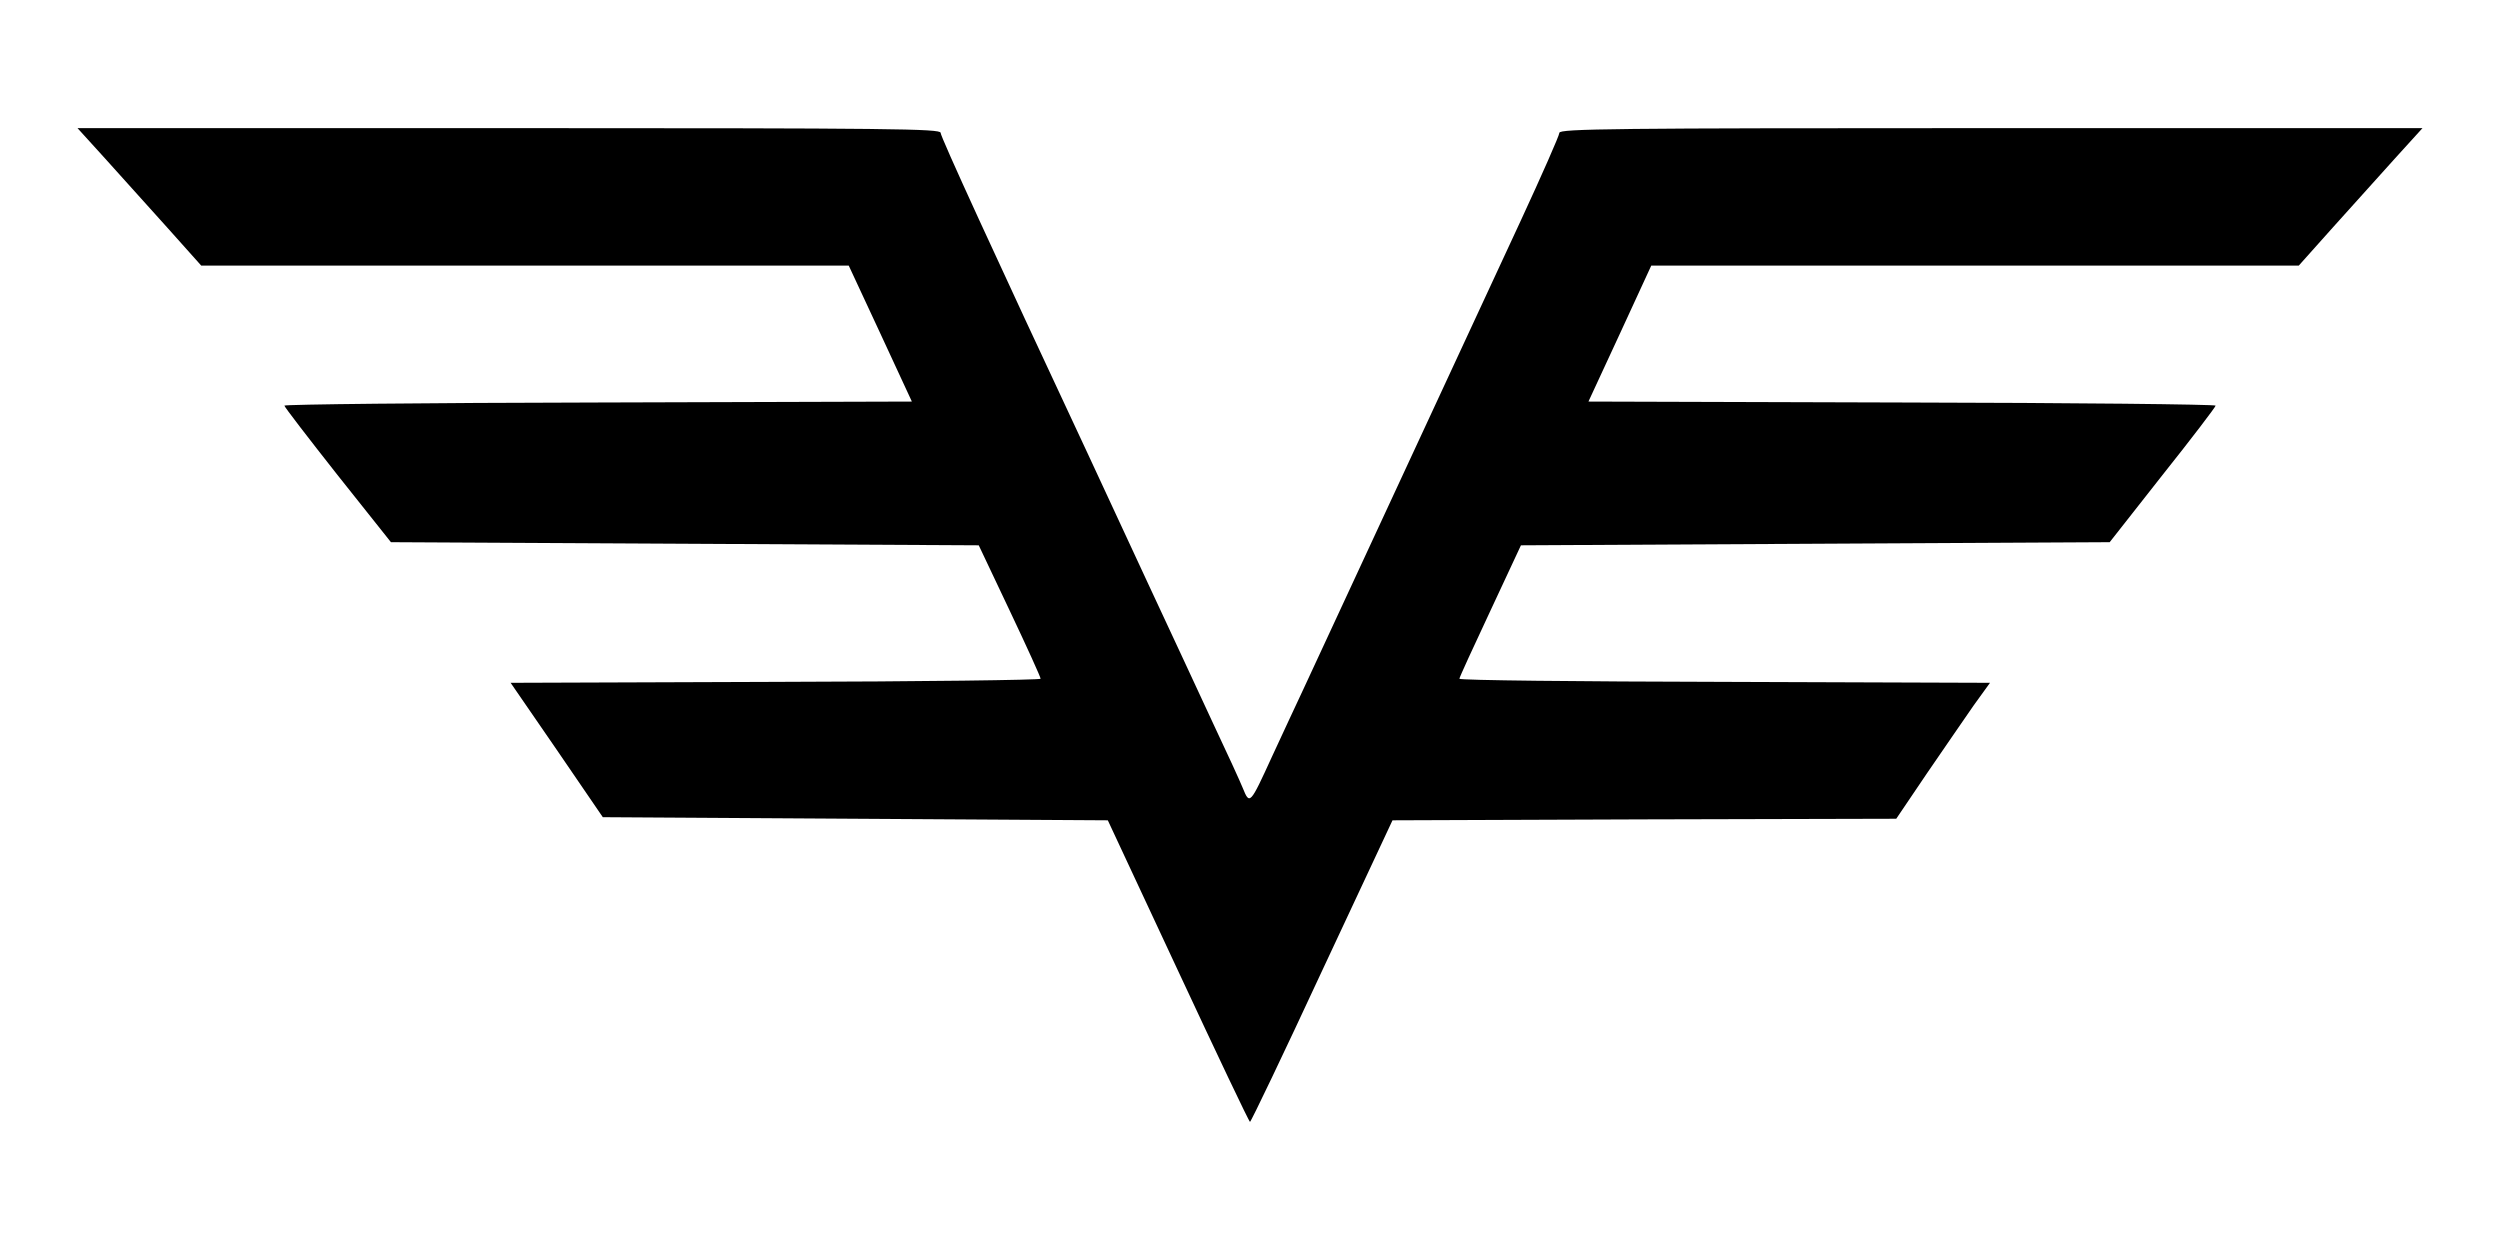 <svg version="1.0" width="800pt" height="400pt" viewBox="0 0 800 400"
    preserveAspectRatio="xMidYMid meet" id="svg8" xmlns="http://www.w3.org/2000/svg"
    xmlns:svg="http://www.w3.org/2000/svg">
    <g transform="translate(0,400) scale(0.1,-0.1)" fill="#000000" stroke="none" id="g6">
        <path
            d="M337 3492 c48 -53 137 -152 198 -220 l109 -122 1036 0 1036 0 101 -217 101 -218 -1004 -3 c-552 -1 -1004 -6 -1004 -10 0 -4 77 -104 170 -222 l171 -215 941 -5 940 -5 99 -209 c55 -116 99 -213 99 -218 0 -4 -382 -9 -848 -10 l-848 -3 148 -215 147 -215 808 -5 808 -5 225 -482 c124 -266 227 -483 230 -483 3 0 107 217 230 482 l226 483 806 3 806 2 98 145 c55 80 122 178 150 218 l52 72 -849 3 c-467 1 -849 5 -849 10 0 4 45 102 99 217 l98 210 942 5 942 5 169 215 c94 118 170 218 170 222 0 4 -452 9 -1003 10 l-1004 3 101 218 100 217 1036 0 1036 0 109 122 c61 68 150 167 198 220 l89 98 -1381 0 c-1205 0 -1381 -2 -1381 -15 0 -8 -56 -135 -124 -282 -131 -283 -632 -1362 -695 -1498 -21 -44 -66 -142 -101 -217 -70 -153 -71 -154 -93 -100 -8 20 -51 114 -95 207 -43 94 -137 294 -207 445 -70 151 -158 340 -195 420 -299 639 -470 1012 -470 1025 0 13 -153 15 -1381 15 l-1381 0 89 -98z" />
    </g>
</svg>
